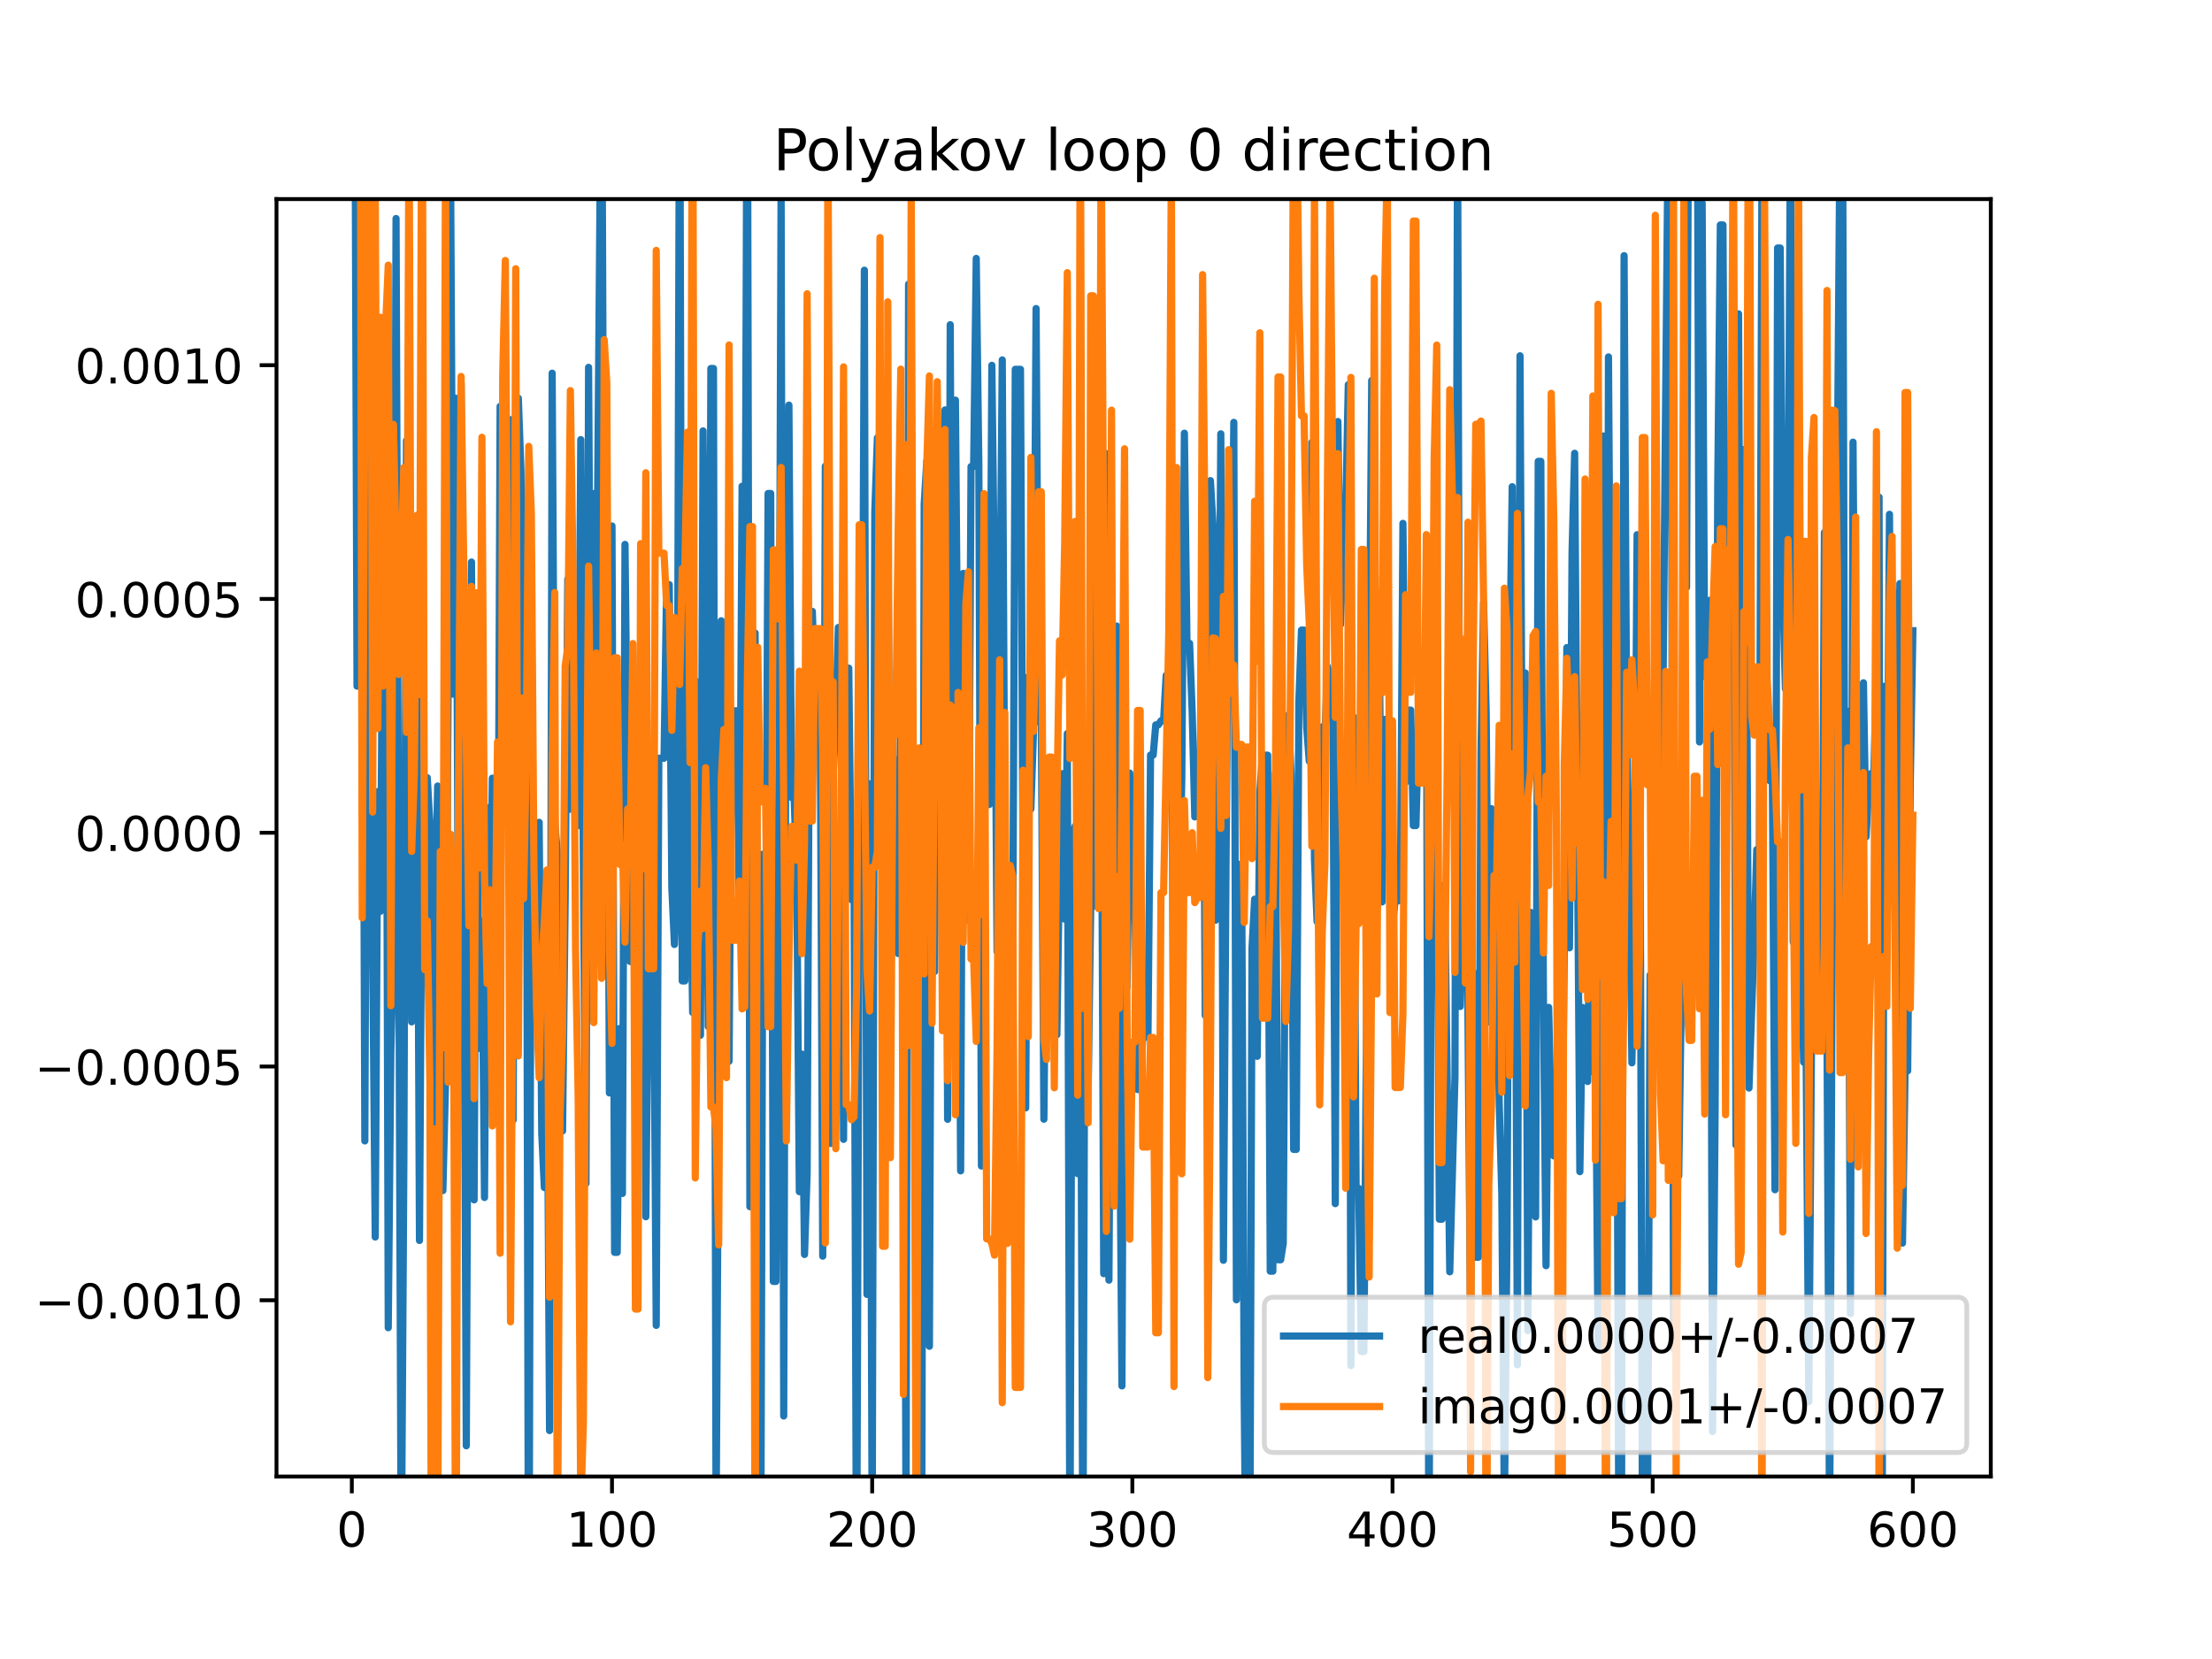 <?xml version="1.0" encoding="utf-8" standalone="no"?>
<!DOCTYPE svg PUBLIC "-//W3C//DTD SVG 1.1//EN"
  "http://www.w3.org/Graphics/SVG/1.1/DTD/svg11.dtd">
<!-- Created with matplotlib (https://matplotlib.org/) -->
<svg height="345.6pt" version="1.1" viewBox="0 0 460.8 345.6" width="460.8pt" xmlns="http://www.w3.org/2000/svg" xmlns:xlink="http://www.w3.org/1999/xlink">
 <defs>
  <style type="text/css">
*{stroke-linecap:butt;stroke-linejoin:round;}
  </style>
 </defs>
 <g id="figure_1">
  <g id="patch_1">
   <path d="M 0 345.6 
L 460.8 345.6 
L 460.8 0 
L 0 0 
z
" style="fill:#ffffff;"/>
  </g>
  <g id="axes_1">
   <g id="patch_2">
    <path d="M 57.6 307.584 
L 414.72 307.584 
L 414.72 41.472 
L 57.6 41.472 
z
" style="fill:#ffffff;"/>
   </g>
   <g id="matplotlib.axis_1">
    <g id="xtick_1">
     <g id="line2d_1">
      <defs>
       <path d="M 0 0 
L 0 3.5 
" id="m291ad70004" style="stroke:#000000;stroke-width:0.8;"/>
      </defs>
      <g>
       <use style="stroke:#000000;stroke-width:0.8;" x="73.291" xlink:href="#m291ad70004" y="307.584"/>
      </g>
     </g>
     <g id="text_1">
      <!-- 0 -->
      <defs>
       <path d="M 31.781 66.406 
Q 24.172 66.406 20.328 58.906 
Q 16.5 51.422 16.5 36.375 
Q 16.5 21.391 20.328 13.891 
Q 24.172 6.391 31.781 6.391 
Q 39.453 6.391 43.281 13.891 
Q 47.125 21.391 47.125 36.375 
Q 47.125 51.422 43.281 58.906 
Q 39.453 66.406 31.781 66.406 
z
M 31.781 74.219 
Q 44.047 74.219 50.516 64.516 
Q 56.984 54.828 56.984 36.375 
Q 56.984 17.969 50.516 8.266 
Q 44.047 -1.422 31.781 -1.422 
Q 19.531 -1.422 13.062 8.266 
Q 6.594 17.969 6.594 36.375 
Q 6.594 54.828 13.062 64.516 
Q 19.531 74.219 31.781 74.219 
z
" id="DejaVuSans-48"/>
      </defs>
      <g transform="translate(70.109 322.182)scale(0.1 -0.1)">
       <use xlink:href="#DejaVuSans-48"/>
      </g>
     </g>
    </g>
    <g id="xtick_2">
     <g id="line2d_2">
      <g>
       <use style="stroke:#000000;stroke-width:0.8;" x="127.49" xlink:href="#m291ad70004" y="307.584"/>
      </g>
     </g>
     <g id="text_2">
      <!-- 100 -->
      <defs>
       <path d="M 12.406 8.297 
L 28.516 8.297 
L 28.516 63.922 
L 10.984 60.406 
L 10.984 69.391 
L 28.422 72.906 
L 38.281 72.906 
L 38.281 8.297 
L 54.391 8.297 
L 54.391 0 
L 12.406 0 
z
" id="DejaVuSans-49"/>
      </defs>
      <g transform="translate(117.946 322.182)scale(0.1 -0.1)">
       <use xlink:href="#DejaVuSans-49"/>
       <use x="63.623" xlink:href="#DejaVuSans-48"/>
       <use x="127.246" xlink:href="#DejaVuSans-48"/>
      </g>
     </g>
    </g>
    <g id="xtick_3">
     <g id="line2d_3">
      <g>
       <use style="stroke:#000000;stroke-width:0.8;" x="181.69" xlink:href="#m291ad70004" y="307.584"/>
      </g>
     </g>
     <g id="text_3">
      <!-- 200 -->
      <defs>
       <path d="M 19.188 8.297 
L 53.609 8.297 
L 53.609 0 
L 7.328 0 
L 7.328 8.297 
Q 12.938 14.109 22.625 23.891 
Q 32.328 33.688 34.812 36.531 
Q 39.547 41.844 41.422 45.531 
Q 43.312 49.219 43.312 52.781 
Q 43.312 58.594 39.234 62.25 
Q 35.156 65.922 28.609 65.922 
Q 23.969 65.922 18.812 64.312 
Q 13.672 62.703 7.812 59.422 
L 7.812 69.391 
Q 13.766 71.781 18.938 73 
Q 24.125 74.219 28.422 74.219 
Q 39.75 74.219 46.484 68.547 
Q 53.219 62.891 53.219 53.422 
Q 53.219 48.922 51.531 44.891 
Q 49.859 40.875 45.406 35.406 
Q 44.188 33.984 37.641 27.219 
Q 31.109 20.453 19.188 8.297 
z
" id="DejaVuSans-50"/>
      </defs>
      <g transform="translate(172.146 322.182)scale(0.1 -0.1)">
       <use xlink:href="#DejaVuSans-50"/>
       <use x="63.623" xlink:href="#DejaVuSans-48"/>
       <use x="127.246" xlink:href="#DejaVuSans-48"/>
      </g>
     </g>
    </g>
    <g id="xtick_4">
     <g id="line2d_4">
      <g>
       <use style="stroke:#000000;stroke-width:0.8;" x="235.889" xlink:href="#m291ad70004" y="307.584"/>
      </g>
     </g>
     <g id="text_4">
      <!-- 300 -->
      <defs>
       <path d="M 40.578 39.312 
Q 47.656 37.797 51.625 33 
Q 55.609 28.219 55.609 21.188 
Q 55.609 10.406 48.188 4.484 
Q 40.766 -1.422 27.094 -1.422 
Q 22.516 -1.422 17.656 -0.516 
Q 12.797 0.391 7.625 2.203 
L 7.625 11.719 
Q 11.719 9.328 16.594 8.109 
Q 21.484 6.891 26.812 6.891 
Q 36.078 6.891 40.938 10.547 
Q 45.797 14.203 45.797 21.188 
Q 45.797 27.641 41.281 31.266 
Q 36.766 34.906 28.719 34.906 
L 20.219 34.906 
L 20.219 43.016 
L 29.109 43.016 
Q 36.375 43.016 40.234 45.922 
Q 44.094 48.828 44.094 54.297 
Q 44.094 59.906 40.109 62.906 
Q 36.141 65.922 28.719 65.922 
Q 24.656 65.922 20.016 65.031 
Q 15.375 64.156 9.812 62.312 
L 9.812 71.094 
Q 15.438 72.656 20.344 73.438 
Q 25.25 74.219 29.594 74.219 
Q 40.828 74.219 47.359 69.109 
Q 53.906 64.016 53.906 55.328 
Q 53.906 49.266 50.438 45.094 
Q 46.969 40.922 40.578 39.312 
z
" id="DejaVuSans-51"/>
      </defs>
      <g transform="translate(226.345 322.182)scale(0.1 -0.1)">
       <use xlink:href="#DejaVuSans-51"/>
       <use x="63.623" xlink:href="#DejaVuSans-48"/>
       <use x="127.246" xlink:href="#DejaVuSans-48"/>
      </g>
     </g>
    </g>
    <g id="xtick_5">
     <g id="line2d_5">
      <g>
       <use style="stroke:#000000;stroke-width:0.8;" x="290.088" xlink:href="#m291ad70004" y="307.584"/>
      </g>
     </g>
     <g id="text_5">
      <!-- 400 -->
      <defs>
       <path d="M 37.797 64.312 
L 12.891 25.391 
L 37.797 25.391 
z
M 35.203 72.906 
L 47.609 72.906 
L 47.609 25.391 
L 58.016 25.391 
L 58.016 17.188 
L 47.609 17.188 
L 47.609 0 
L 37.797 0 
L 37.797 17.188 
L 4.891 17.188 
L 4.891 26.703 
z
" id="DejaVuSans-52"/>
      </defs>
      <g transform="translate(280.545 322.182)scale(0.1 -0.1)">
       <use xlink:href="#DejaVuSans-52"/>
       <use x="63.623" xlink:href="#DejaVuSans-48"/>
       <use x="127.246" xlink:href="#DejaVuSans-48"/>
      </g>
     </g>
    </g>
    <g id="xtick_6">
     <g id="line2d_6">
      <g>
       <use style="stroke:#000000;stroke-width:0.8;" x="344.288" xlink:href="#m291ad70004" y="307.584"/>
      </g>
     </g>
     <g id="text_6">
      <!-- 500 -->
      <defs>
       <path d="M 10.797 72.906 
L 49.516 72.906 
L 49.516 64.594 
L 19.828 64.594 
L 19.828 46.734 
Q 21.969 47.469 24.109 47.828 
Q 26.266 48.188 28.422 48.188 
Q 40.625 48.188 47.75 41.5 
Q 54.891 34.812 54.891 23.391 
Q 54.891 11.625 47.562 5.094 
Q 40.234 -1.422 26.906 -1.422 
Q 22.312 -1.422 17.547 -0.641 
Q 12.797 0.141 7.719 1.703 
L 7.719 11.625 
Q 12.109 9.234 16.797 8.062 
Q 21.484 6.891 26.703 6.891 
Q 35.156 6.891 40.078 11.328 
Q 45.016 15.766 45.016 23.391 
Q 45.016 31 40.078 35.438 
Q 35.156 39.891 26.703 39.891 
Q 22.75 39.891 18.812 39.016 
Q 14.891 38.141 10.797 36.281 
z
" id="DejaVuSans-53"/>
      </defs>
      <g transform="translate(334.744 322.182)scale(0.1 -0.1)">
       <use xlink:href="#DejaVuSans-53"/>
       <use x="63.623" xlink:href="#DejaVuSans-48"/>
       <use x="127.246" xlink:href="#DejaVuSans-48"/>
      </g>
     </g>
    </g>
    <g id="xtick_7">
     <g id="line2d_7">
      <g>
       <use style="stroke:#000000;stroke-width:0.8;" x="398.487" xlink:href="#m291ad70004" y="307.584"/>
      </g>
     </g>
     <g id="text_7">
      <!-- 600 -->
      <defs>
       <path d="M 33.016 40.375 
Q 26.375 40.375 22.484 35.828 
Q 18.609 31.297 18.609 23.391 
Q 18.609 15.531 22.484 10.953 
Q 26.375 6.391 33.016 6.391 
Q 39.656 6.391 43.531 10.953 
Q 47.406 15.531 47.406 23.391 
Q 47.406 31.297 43.531 35.828 
Q 39.656 40.375 33.016 40.375 
z
M 52.594 71.297 
L 52.594 62.312 
Q 48.875 64.062 45.094 64.984 
Q 41.312 65.922 37.594 65.922 
Q 27.828 65.922 22.672 59.328 
Q 17.531 52.734 16.797 39.406 
Q 19.672 43.656 24.016 45.922 
Q 28.375 48.188 33.594 48.188 
Q 44.578 48.188 50.953 41.516 
Q 57.328 34.859 57.328 23.391 
Q 57.328 12.156 50.688 5.359 
Q 44.047 -1.422 33.016 -1.422 
Q 20.359 -1.422 13.672 8.266 
Q 6.984 17.969 6.984 36.375 
Q 6.984 53.656 15.188 63.938 
Q 23.391 74.219 37.203 74.219 
Q 40.922 74.219 44.703 73.484 
Q 48.484 72.75 52.594 71.297 
z
" id="DejaVuSans-54"/>
      </defs>
      <g transform="translate(388.944 322.182)scale(0.1 -0.1)">
       <use xlink:href="#DejaVuSans-54"/>
       <use x="63.623" xlink:href="#DejaVuSans-48"/>
       <use x="127.246" xlink:href="#DejaVuSans-48"/>
      </g>
     </g>
    </g>
   </g>
   <g id="matplotlib.axis_2">
    <g id="ytick_1">
     <g id="line2d_8">
      <defs>
       <path d="M 0 0 
L -3.5 0 
" id="meffb7dd36a" style="stroke:#000000;stroke-width:0.8;"/>
      </defs>
      <g>
       <use style="stroke:#000000;stroke-width:0.8;" x="57.6" xlink:href="#meffb7dd36a" y="270.865"/>
      </g>
     </g>
     <g id="text_8">
      <!-- −0.0010 -->
      <defs>
       <path d="M 10.594 35.5 
L 73.188 35.5 
L 73.188 27.203 
L 10.594 27.203 
z
" id="DejaVuSans-8722"/>
       <path d="M 10.688 12.406 
L 21 12.406 
L 21 0 
L 10.688 0 
z
" id="DejaVuSans-46"/>
      </defs>
      <g transform="translate(7.23 274.664)scale(0.1 -0.1)">
       <use xlink:href="#DejaVuSans-8722"/>
       <use x="83.789" xlink:href="#DejaVuSans-48"/>
       <use x="147.412" xlink:href="#DejaVuSans-46"/>
       <use x="179.199" xlink:href="#DejaVuSans-48"/>
       <use x="242.822" xlink:href="#DejaVuSans-48"/>
       <use x="306.445" xlink:href="#DejaVuSans-49"/>
       <use x="370.068" xlink:href="#DejaVuSans-48"/>
      </g>
     </g>
    </g>
    <g id="ytick_2">
     <g id="line2d_9">
      <g>
       <use style="stroke:#000000;stroke-width:0.8;" x="57.6" xlink:href="#meffb7dd36a" y="222.168"/>
      </g>
     </g>
     <g id="text_9">
      <!-- −0.0005 -->
      <g transform="translate(7.23 225.967)scale(0.1 -0.1)">
       <use xlink:href="#DejaVuSans-8722"/>
       <use x="83.789" xlink:href="#DejaVuSans-48"/>
       <use x="147.412" xlink:href="#DejaVuSans-46"/>
       <use x="179.199" xlink:href="#DejaVuSans-48"/>
       <use x="242.822" xlink:href="#DejaVuSans-48"/>
       <use x="306.445" xlink:href="#DejaVuSans-48"/>
       <use x="370.068" xlink:href="#DejaVuSans-53"/>
      </g>
     </g>
    </g>
    <g id="ytick_3">
     <g id="line2d_10">
      <g>
       <use style="stroke:#000000;stroke-width:0.8;" x="57.6" xlink:href="#meffb7dd36a" y="173.471"/>
      </g>
     </g>
     <g id="text_10">
      <!-- 0.0000 -->
      <g transform="translate(15.609 177.27)scale(0.1 -0.1)">
       <use xlink:href="#DejaVuSans-48"/>
       <use x="63.623" xlink:href="#DejaVuSans-46"/>
       <use x="95.41" xlink:href="#DejaVuSans-48"/>
       <use x="159.033" xlink:href="#DejaVuSans-48"/>
       <use x="222.656" xlink:href="#DejaVuSans-48"/>
       <use x="286.279" xlink:href="#DejaVuSans-48"/>
      </g>
     </g>
    </g>
    <g id="ytick_4">
     <g id="line2d_11">
      <g>
       <use style="stroke:#000000;stroke-width:0.8;" x="57.6" xlink:href="#meffb7dd36a" y="124.773"/>
      </g>
     </g>
     <g id="text_11">
      <!-- 0.0005 -->
      <g transform="translate(15.609 128.573)scale(0.1 -0.1)">
       <use xlink:href="#DejaVuSans-48"/>
       <use x="63.623" xlink:href="#DejaVuSans-46"/>
       <use x="95.41" xlink:href="#DejaVuSans-48"/>
       <use x="159.033" xlink:href="#DejaVuSans-48"/>
       <use x="222.656" xlink:href="#DejaVuSans-48"/>
       <use x="286.279" xlink:href="#DejaVuSans-53"/>
      </g>
     </g>
    </g>
    <g id="ytick_5">
     <g id="line2d_12">
      <g>
       <use style="stroke:#000000;stroke-width:0.8;" x="57.6" xlink:href="#meffb7dd36a" y="76.076"/>
      </g>
     </g>
     <g id="text_12">
      <!-- 0.0010 -->
      <g transform="translate(15.609 79.876)scale(0.1 -0.1)">
       <use xlink:href="#DejaVuSans-48"/>
       <use x="63.623" xlink:href="#DejaVuSans-46"/>
       <use x="95.41" xlink:href="#DejaVuSans-48"/>
       <use x="159.033" xlink:href="#DejaVuSans-48"/>
       <use x="222.656" xlink:href="#DejaVuSans-49"/>
       <use x="286.279" xlink:href="#DejaVuSans-48"/>
      </g>
     </g>
    </g>
   </g>
   <g id="line2d_13">
    <path clip-path="url(#p8da9a91655)" d="M 73.885 -1 
L 74.375 142.937 
L 74.917 119.569 
L 75.459 78.401 
L 76.001 237.678 
L 76.543 101.393 
L 77.085 59.838 
L 77.627 198.163 
L 78.169 257.697 
L 78.711 164.899 
L 79.253 189.841 
L 79.795 113.217 
L 80.337 84.996 
L 80.879 276.583 
L 81.421 219.063 
L 81.963 198.319 
L 82.505 45.521 
L 83.589 328.772 
L 84.131 241.887 
L 84.673 91.783 
L 85.215 136.475 
L 85.757 212.877 
L 86.841 136.971 
L 87.383 258.413 
L 87.925 171.813 
L 88.467 187.462 
L 89.009 162.009 
L 89.551 171.677 
L 90.093 275.233 
L 90.635 188.357 
L 91.177 163.741 
L 91.719 212.841 
L 92.261 248.02 
L 92.803 225.956 
L 93.345 144.963 
L 93.887 38.971 
L 94.429 144.609 
L 94.971 82.963 
L 95.512 206.425 
L 96.054 79.932 
L 96.596 179.555 
L 97.138 301.184 
L 97.68 173.944 
L 98.222 117.084 
L 98.764 249.95 
L 99.306 152.244 
L 99.848 218.383 
L 100.39 191.862 
L 100.932 249.456 
L 101.474 168.247 
L 102.016 214.423 
L 102.558 162.112 
L 103.1 197.816 
L 103.642 221.368 
L 104.184 84.66 
L 104.726 156.973 
L 105.268 156.304 
L 105.81 90.973 
L 106.352 87.421 
L 106.894 233.332 
L 107.436 88.74 
L 107.978 82.959 
L 108.52 97.962 
L 109.062 153.852 
L 109.604 122.87 
L 110.109 346.6 
M 110.187 346.6 
L 110.688 144.324 
L 111.23 190.684 
L 111.772 190.977 
L 112.314 171.308 
L 112.856 236.141 
L 113.398 247.384 
L 113.94 208.692 
L 114.482 298.009 
L 115.024 77.739 
L 115.566 171.457 
L 116.108 177.59 
L 116.65 212.746 
L 117.192 235.596 
L 117.734 187.628 
L 118.276 120.648 
L 118.818 168.576 
L 119.36 142.93 
L 119.902 151.794 
L 120.444 172.007 
L 120.986 91.582 
L 121.528 182.052 
L 122.07 246.535 
L 122.612 76.527 
L 123.154 168.609 
L 123.696 102.824 
L 124.238 135.369 
L 125.322 0.142 
L 125.864 139.189 
L 126.406 109.434 
L 126.948 227.679 
L 127.49 109.569 
L 128.032 260.888 
L 128.574 260.888 
L 129.116 214.234 
L 129.658 248.623 
L 130.2 113.409 
L 130.742 162.634 
L 131.284 200.303 
L 131.826 195.586 
L 132.368 164.072 
L 132.91 164.072 
L 133.452 134.419 
L 133.994 128.547 
L 134.536 253.472 
L 135.078 198.936 
L 136.162 198.936 
L 136.704 276.1 
L 137.246 157.956 
L 138.33 157.956 
L 138.872 121.787 
L 139.414 121.787 
L 139.956 184.956 
L 140.498 196.751 
L 141.04 183.076 
L 141.582 0.279 
L 142.124 204.343 
L 142.666 204.343 
L 143.208 97.182 
L 143.75 175.703 
L 144.292 210.911 
L 144.834 141.782 
L 145.376 161.144 
L 145.918 215.651 
L 146.46 89.771 
L 147.544 213.851 
L 148.086 76.764 
L 148.628 76.764 
L 149.17 317.736 
L 150.254 129.311 
L 150.796 151.489 
L 151.338 151.398 
L 151.88 221.079 
L 152.422 148.075 
L 153.506 148.075 
L 154.048 191.931 
L 154.59 101.297 
L 155.132 152.486 
L 155.658 -1 
M 155.683 -1 
L 156.216 251.373 
L 156.758 251.373 
L 157.3 131.854 
L 157.842 193.209 
L 158.34 346.6 
M 158.424 346.6 
L 158.926 177.933 
L 159.468 207.672 
L 160.01 102.8 
L 160.552 102.8 
L 161.094 266.947 
L 161.636 266.947 
L 162.178 195.369 
L 162.72 38.614 
L 163.262 294.98 
L 163.804 111.942 
L 164.346 84.398 
L 164.888 166.13 
L 165.43 166.13 
L 165.972 181.728 
L 166.514 248.247 
L 167.056 219.591 
L 167.598 261.327 
L 168.14 244.323 
L 168.682 127.362 
L 169.224 127.362 
L 169.766 144.627 
L 170.85 144.627 
L 171.392 261.678 
L 171.934 97.123 
L 172.476 205.112 
L 173.018 238.208 
L 173.56 161.846 
L 174.102 149.806 
L 174.644 130.716 
L 175.186 130.716 
L 175.728 237.352 
L 176.27 139.189 
L 176.812 139.189 
L 177.354 187.41 
L 177.896 176.53 
L 178.438 336.763 
L 178.98 181.14 
L 179.522 181.14 
L 180.064 56.285 
L 180.606 269.648 
L 181.148 163.284 
L 181.69 320.91 
L 182.232 106.682 
L 182.774 91.221 
L 183.316 146.762 
L 183.858 149.877 
L 184.4 149.877 
L 184.942 105.647 
L 185.484 198.531 
L 186.026 158.298 
L 186.568 158.298 
L 187.11 198.642 
L 187.652 144.469 
L 188.194 128.131 
L 188.736 318.492 
L 189.277 59.191 
L 189.819 189.737 
L 190.361 168.199 
L 191.445 254.941 
L 191.987 330.506 
L 192.529 105.006 
L 193.071 95.995 
L 193.613 280.459 
L 194.155 137.672 
L 194.697 202.393 
L 195.239 112.356 
L 195.781 139.132 
L 196.323 105.926 
L 196.865 85.392 
L 197.407 233.172 
L 197.949 67.639 
L 198.491 189.003 
L 199.033 83.361 
L 199.575 150.336 
L 200.117 243.913 
L 200.659 119.446 
L 201.201 182.442 
L 201.743 191.721 
L 202.285 97.192 
L 202.827 97.192 
L 203.369 53.832 
L 203.911 96.909 
L 204.453 242.904 
L 204.995 121.391 
L 205.537 167.594 
L 206.079 167.594 
L 206.621 76.1 
L 207.163 121.703 
L 207.705 198.231 
L 208.789 74.978 
L 209.331 176.809 
L 209.873 209.381 
L 210.415 233.555 
L 210.957 201.552 
L 211.499 76.938 
L 212.583 76.938 
L 213.125 182.165 
L 213.667 230.798 
L 214.209 140.991 
L 214.751 168.539 
L 215.293 152.358 
L 215.835 64.273 
L 216.377 150.351 
L 216.919 150.351 
L 217.461 233.15 
L 218.003 180.182 
L 218.545 171.48 
L 219.087 171.48 
L 219.629 206.775 
L 220.171 215.557 
L 220.713 180.217 
L 221.255 161.17 
L 221.797 191.478 
L 222.339 152.812 
L 222.881 326.556 
L 223.423 174.182 
L 223.965 172.126 
L 224.507 244.501 
L 225.049 188.876 
L 225.591 329.838 
L 226.133 152.832 
L 226.675 227.956 
L 227.217 188.785 
L 227.759 188.785 
L 228.301 111.77 
L 228.843 154.72 
L 229.385 142.761 
L 229.927 265.328 
L 230.469 94.495 
L 231.011 266.676 
L 231.553 178.224 
L 232.095 135.518 
L 232.637 130.42 
L 233.179 220.527 
L 233.721 288.714 
L 234.263 160.441 
L 234.805 205.663 
L 235.347 161.046 
L 235.889 187.957 
L 236.431 187.957 
L 236.973 226.969 
L 237.515 226.969 
L 238.057 216.044 
L 239.141 216.044 
L 239.683 157.281 
L 240.225 157.281 
L 240.767 151 
L 241.309 151 
L 241.851 150.16 
L 242.393 150.16 
L 242.935 140.697 
L 243.477 145.852 
L 244.019 123.978 
L 244.561 240.993 
L 245.103 143.851 
L 245.645 186.763 
L 246.187 162.6 
L 246.729 90.242 
L 247.271 134.019 
L 247.813 134.019 
L 248.355 148.431 
L 248.897 170.175 
L 249.439 164.79 
L 249.981 164.79 
L 250.523 105.778 
L 251.065 211.521 
L 251.607 177.492 
L 252.149 100.12 
L 252.691 109.329 
L 253.233 191.696 
L 253.775 168.662 
L 254.317 90.372 
L 254.859 262.54 
L 255.401 180.202 
L 255.943 115.209 
L 256.485 136.106 
L 257.027 87.987 
L 257.569 270.77 
L 258.111 180.07 
L 258.653 180.07 
L 259.195 291.641 
L 259.707 346.6 
M 260.29 346.6 
L 260.821 197.414 
L 261.363 187.322 
L 261.905 220.047 
L 262.447 165.208 
L 262.989 157.317 
L 264.073 157.317 
L 264.615 264.811 
L 265.157 264.811 
L 265.699 161.073 
L 266.241 262.434 
L 266.783 262.434 
L 267.325 258.996 
L 267.867 166.381 
L 268.409 148.934 
L 268.951 161.371 
L 269.493 239.447 
L 270.035 239.447 
L 270.577 146.145 
L 271.119 131.262 
L 271.661 131.262 
L 272.203 151.474 
L 272.745 158.572 
L 273.287 92.173 
L 273.829 178.986 
L 274.371 191.999 
L 274.913 185.02 
L 275.455 151.4 
L 275.997 154.02 
L 276.539 138.875 
L 277.081 148.395 
L 277.623 139.719 
L 278.165 250.746 
L 278.707 87.811 
L 279.249 130.116 
L 279.791 113.747 
L 280.333 106.821 
L 280.875 80.142 
L 281.417 284.479 
L 281.959 149.366 
L 282.501 247.55 
L 283.043 247.55 
L 283.584 281.545 
L 284.126 281.545 
L 285.752 79.261 
L 286.294 112.678 
L 286.836 166.768 
L 287.378 140.391 
L 287.92 187.886 
L 288.462 149.859 
L 289.004 172.305 
L 289.546 178.273 
L 290.088 192.518 
L 290.63 187.643 
L 291.714 187.643 
L 292.256 109.028 
L 292.798 162.972 
L 293.34 147.925 
L 293.882 147.925 
L 294.424 171.985 
L 294.966 171.985 
L 295.508 151.979 
L 296.592 151.979 
L 297.134 125.568 
L 297.676 335.501 
L 298.218 155.318 
L 298.76 205.154 
L 299.302 160.266 
L 299.844 253.981 
L 300.386 253.981 
L 300.928 184.233 
L 302.012 264.939 
L 303.096 224.306 
L 303.638 25.531 
L 304.18 209.668 
L 304.722 168.472 
L 305.264 168.68 
L 305.806 212.153 
L 306.348 276.396 
L 306.89 202.541 
L 307.432 261.905 
L 307.974 261.905 
L 308.516 156.67 
L 309.058 125.596 
L 309.6 148.455 
L 310.142 212.907 
L 310.684 168.469 
L 311.226 221.522 
L 311.768 193.656 
L 312.31 229.68 
L 312.852 248.756 
L 313.394 315.28 
L 313.936 257.416 
L 314.478 140.763 
L 315.02 101.389 
L 315.562 154.692 
L 316.104 284.316 
L 316.646 74.118 
L 317.188 183.581 
L 317.73 140.182 
L 318.272 277.18 
L 318.814 190.048 
L 319.356 239.097 
L 319.898 253.509 
L 320.44 96.11 
L 320.982 96.11 
L 321.524 207.925 
L 322.066 263.672 
L 322.608 209.855 
L 323.15 232.674 
L 323.692 240.795 
L 324.234 223.496 
L 324.776 249.786 
L 325.318 249.786 
L 325.86 198.633 
L 326.402 134.902 
L 326.944 197.449 
L 327.486 115.045 
L 328.028 94.426 
L 329.112 244.076 
L 329.654 209.872 
L 330.196 216.22 
L 330.738 225.297 
L 331.28 182.22 
L 331.822 223.295 
L 332.364 213.061 
L 332.906 280.596 
L 333.448 195.714 
L 333.99 90.819 
L 334.532 288.722 
L 335.074 74.353 
L 335.616 157.745 
L 336.158 167.44 
L 336.7 181.11 
L 337.242 323.233 
L 337.784 323.233 
L 338.326 53.263 
L 338.868 152.708 
L 339.41 177.67 
L 339.952 221.413 
L 340.494 189.995 
L 341.036 111.389 
L 341.578 146.642 
L 342.12 309.074 
L 342.662 309.074 
L 343.204 318.795 
L 343.746 203.12 
L 344.288 204.202 
L 344.83 192.811 
L 345.372 160.229 
L 345.914 154.459 
L 346.456 141.36 
L 347.54 22.865 
L 348.082 22.865 
L 348.624 280.938 
L 349.166 232.175 
L 349.708 244.971 
L 350.25 207.217 
L 350.792 76.289 
L 351.334 122.365 
L 351.824 -1 
M 353.529 -1 
L 354.044 154.565 
L 354.586 42.274 
L 355.128 140.965 
L 355.67 129.984 
L 356.212 125.04 
L 356.754 298.212 
L 357.296 230.313 
L 357.838 101.109 
L 358.38 46.858 
L 358.922 46.858 
L 359.464 140.565 
L 360.006 137.65 
L 360.548 137.65 
L 361.09 76.707 
L 361.632 238.524 
L 362.174 65.378 
L 362.716 190.896 
L 363.258 93.639 
L 363.8 126.677 
L 364.342 226.654 
L 365.426 195.489 
L 365.968 176.993 
L 366.51 176.993 
L 367.052 34.109 
L 368.136 151.474 
L 368.678 162.644 
L 369.22 162.644 
L 369.762 247.846 
L 370.304 51.662 
L 370.846 51.662 
L 371.388 123.178 
L 371.93 143.497 
L 372.472 118.729 
L 373.014 20.981 
L 373.556 196.262 
L 374.098 192.881 
L 374.64 82.41 
L 375.182 194.243 
L 375.724 221.267 
L 376.266 221.267 
L 376.808 292.012 
L 377.349 219.572 
L 377.891 113.574 
L 378.433 210.901 
L 379.517 210.901 
L 380.059 110.925 
L 381.143 320.661 
L 381.685 196.014 
L 382.227 132.699 
L 382.769 96.46 
L 383.311 25.8 
L 383.853 25.8 
L 384.395 209.289 
L 384.937 148.176 
L 385.479 273.643 
L 386.021 92.111 
L 386.563 172.158 
L 387.105 229.895 
L 387.647 177.552 
L 388.189 142.237 
L 388.731 174.322 
L 389.273 164.936 
L 389.815 161.117 
L 390.357 161.117 
L 390.899 140.446 
L 391.441 103.566 
L 391.941 346.6 
M 392.033 346.6 
L 392.525 142.982 
L 393.067 184.962 
L 393.609 107.138 
L 394.151 184.139 
L 394.693 123.515 
L 395.235 182.443 
L 395.777 121.566 
L 396.319 258.964 
L 396.861 223.08 
L 397.403 223.08 
L 397.945 162.796 
L 398.487 131.38 
L 398.487 131.38 
" style="fill:none;stroke:#1f77b4;stroke-linecap:square;stroke-width:1.5;"/>
   </g>
   <g id="line2d_14">
    <path clip-path="url(#p8da9a91655)" d="M 75.033 -1 
L 75.459 191.21 
L 76.001 79.303 
L 76.643 -1 
M 77.191 -1 
L 77.627 169.169 
L 78.169 39.182 
L 78.711 151.749 
L 79.253 66.091 
L 79.795 142.912 
L 80.337 67.738 
L 80.879 55.231 
L 81.421 209.513 
L 81.963 88.412 
L 83.047 140.49 
L 83.589 116.185 
L 84.131 97.385 
L 84.673 152.563 
L 85.215 20.713 
L 85.757 177.364 
L 86.299 161.618 
L 86.841 107.336 
L 87.383 144.688 
L 87.907 -1 
M 87.937 -1 
L 88.467 201.994 
L 89.009 191.828 
L 89.551 225.68 
L 89.912 346.6 
M 90.283 346.6 
L 90.635 235.148 
L 91.177 323.31 
L 91.719 177.371 
L 92.261 218.3 
L 92.803 29.323 
L 93.345 225.443 
L 93.887 173.788 
L 94.429 191.054 
L 94.955 346.6 
M 94.984 346.6 
L 95.512 166.23 
L 96.054 78.421 
L 97.138 155.043 
L 97.68 192.852 
L 98.222 122.154 
L 98.764 228.864 
L 99.306 123.481 
L 99.848 180.806 
L 100.39 91.093 
L 100.932 182.06 
L 101.474 204.861 
L 102.016 185.35 
L 102.558 234.555 
L 103.1 200.472 
L 103.642 154.572 
L 104.184 261.07 
L 104.726 78.047 
L 105.268 54.259 
L 105.81 136.017 
L 106.352 275.36 
L 106.894 193.808 
L 107.436 55.98 
L 107.978 219.968 
L 108.52 145.358 
L 109.062 187.199 
L 109.604 159.194 
L 110.146 92.988 
L 110.688 106.983 
L 111.23 181.012 
L 111.772 210.179 
L 112.314 224.512 
L 112.856 199.708 
L 113.398 192.015 
L 113.94 181.219 
L 114.482 270.235 
L 115.024 159.489 
L 115.566 123.429 
L 116.108 328.696 
L 116.65 232.267 
L 117.192 215.549 
L 117.734 138.784 
L 118.276 134.809 
L 118.818 81.371 
L 119.36 118.255 
L 119.902 197.979 
L 120.444 228.812 
L 120.986 314.753 
L 121.528 296.181 
L 122.07 191.575 
L 122.612 117.929 
L 123.696 213.03 
L 124.238 136.021 
L 124.78 162.617 
L 125.322 203.804 
L 125.864 70.756 
L 126.406 79.703 
L 126.948 198.257 
L 127.49 217.353 
L 128.032 137.026 
L 128.574 137.026 
L 129.116 180.084 
L 129.658 175.986 
L 130.2 196.269 
L 130.742 168.536 
L 131.284 177.143 
L 131.826 134.065 
L 132.368 272.702 
L 132.91 272.702 
L 133.452 113.249 
L 133.994 180.95 
L 134.536 98.477 
L 135.078 201.798 
L 136.162 201.798 
L 136.704 52.162 
L 137.246 115.241 
L 138.33 115.241 
L 138.872 126.144 
L 139.414 126.144 
L 139.956 152.152 
L 140.498 128.626 
L 141.04 139.327 
L 141.582 142.593 
L 142.124 118.437 
L 142.666 118.437 
L 143.208 90.023 
L 143.75 158.863 
L 144.279 -1 
M 144.301 -1 
L 144.834 245.389 
L 145.376 197.581 
L 145.918 185.659 
L 146.46 193.432 
L 147.002 159.919 
L 147.544 179.926 
L 148.086 230.595 
L 148.628 230.595 
L 149.17 235.232 
L 149.712 259.34 
L 150.254 162.553 
L 150.796 151.959 
L 151.338 224.497 
L 151.88 71.861 
L 152.422 195.866 
L 153.506 195.866 
L 154.048 183.534 
L 154.59 210.179 
L 155.132 209.787 
L 155.674 143.139 
L 156.216 109.691 
L 156.758 109.691 
L 157.3 334.58 
L 157.842 134.831 
L 158.384 167.085 
L 158.926 166.572 
L 159.468 164.227 
L 160.01 213.87 
L 160.552 213.87 
L 161.094 114.56 
L 161.636 114.56 
L 162.178 128.927 
L 162.72 97.382 
L 163.804 237.69 
L 164.346 199.69 
L 164.888 172.16 
L 165.43 172.16 
L 165.972 179.209 
L 166.514 139.813 
L 167.056 198.667 
L 167.598 175.597 
L 168.14 61.199 
L 168.682 171.029 
L 169.224 171.029 
L 169.766 130.942 
L 170.85 130.942 
L 171.392 156.836 
L 171.934 258.922 
L 172.476 24.96 
L 173.018 161.211 
L 173.56 142.031 
L 174.102 239.297 
L 174.644 179.841 
L 175.186 179.841 
L 175.728 76.43 
L 176.27 230.113 
L 176.812 230.113 
L 177.354 233.254 
L 177.896 232.676 
L 178.438 205.686 
L 178.98 109.319 
L 179.522 109.319 
L 180.606 201.933 
L 181.148 210.606 
L 181.69 180.652 
L 182.232 180.693 
L 182.774 177.307 
L 183.316 49.49 
L 183.858 259.618 
L 184.4 259.618 
L 184.942 62.873 
L 185.484 241.158 
L 186.026 153.095 
L 186.568 153.095 
L 187.11 110.21 
L 187.652 76.899 
L 188.194 290.485 
L 188.736 92.637 
L 189.277 217.797 
L 189.819 38.283 
L 190.903 340.738 
L 191.445 155.788 
L 191.987 167.909 
L 192.529 202.876 
L 193.071 96.657 
L 193.613 78.325 
L 194.155 213.145 
L 195.239 79.51 
L 195.781 118.669 
L 196.323 214.709 
L 196.865 89.463 
L 197.407 225.127 
L 197.949 146.848 
L 198.491 147.713 
L 199.033 232.226 
L 199.575 144.252 
L 200.117 149.94 
L 200.659 196.319 
L 201.201 125.758 
L 201.743 119.11 
L 202.285 199.771 
L 202.827 199.771 
L 203.369 216.94 
L 203.911 151.619 
L 204.453 190.5 
L 204.995 102.818 
L 205.537 258.079 
L 206.079 258.079 
L 206.621 259.049 
L 207.163 261.47 
L 207.705 218.623 
L 208.247 137.444 
L 208.789 292.206 
L 209.331 148.414 
L 209.873 259.023 
L 210.415 180.27 
L 210.957 182.501 
L 211.499 289.029 
L 212.583 289.029 
L 213.125 160.448 
L 213.667 184.004 
L 214.209 215.932 
L 214.751 95.289 
L 215.293 152.373 
L 215.835 131.273 
L 216.377 102.437 
L 216.919 102.437 
L 217.461 216.189 
L 218.003 220.696 
L 218.545 157.71 
L 219.087 157.71 
L 219.629 226.604 
L 220.171 167.018 
L 220.713 133.499 
L 221.255 140.625 
L 221.797 112.957 
L 222.339 56.792 
L 222.881 158.022 
L 223.423 112.445 
L 223.965 108.615 
L 224.507 228.152 
L 225.049 10.997 
L 225.591 210.055 
L 226.133 157.636 
L 226.675 233.889 
L 227.217 61.615 
L 227.759 61.615 
L 228.301 69.151 
L 228.843 189.283 
L 229.385 25.587 
L 229.927 116.543 
L 230.469 256.53 
L 231.011 188.945 
L 231.553 85.444 
L 232.095 251.264 
L 232.637 182.61 
L 233.179 210.044 
L 233.721 164.235 
L 234.263 93.491 
L 234.805 216.113 
L 235.347 258.153 
L 235.889 217.092 
L 236.431 217.092 
L 236.973 147.999 
L 237.515 147.999 
L 238.057 238.948 
L 239.141 238.948 
L 239.683 216.122 
L 240.225 216.122 
L 240.767 277.637 
L 241.309 277.637 
L 241.851 185.961 
L 242.393 185.961 
L 243.477 131.814 
L 244.019 32.157 
L 244.561 288.848 
L 245.103 97.398 
L 245.645 239.125 
L 246.187 244.527 
L 246.729 166.77 
L 247.271 185.938 
L 247.813 185.938 
L 248.355 173.473 
L 248.897 188.031 
L 249.439 186.984 
L 249.981 186.984 
L 250.523 57.207 
L 251.065 116.031 
L 251.607 286.988 
L 252.149 224.672 
L 252.691 132.88 
L 253.233 133.039 
L 253.775 141.327 
L 254.317 172.566 
L 254.859 124.234 
L 255.401 169.885 
L 255.943 93.671 
L 256.485 144.399 
L 257.027 138.52 
L 257.569 155.671 
L 258.111 155.081 
L 258.653 155.081 
L 259.195 192.154 
L 259.737 155.614 
L 260.279 155.614 
L 260.821 178.871 
L 261.363 104.424 
L 261.905 137.8 
L 262.447 69.321 
L 262.989 212.106 
L 264.073 212.106 
L 264.615 188.864 
L 265.157 188.864 
L 265.699 162.412 
L 266.241 78.537 
L 266.783 78.537 
L 267.325 183.638 
L 267.867 212.783 
L 268.409 193.904 
L 268.951 127.622 
L 269.493 15.523 
L 270.035 15.523 
L 270.577 60.863 
L 271.119 86.635 
L 271.661 86.635 
L 272.203 117.516 
L 272.745 129.897 
L 273.287 176.29 
L 273.829 37.611 
L 274.371 154.532 
L 274.913 230.169 
L 275.455 194.122 
L 275.997 179.848 
L 276.539 99.383 
L 277.081 36.874 
L 277.623 100.127 
L 278.165 149.441 
L 278.707 94.509 
L 279.249 157.742 
L 279.791 180.059 
L 280.333 247.526 
L 280.875 117.804 
L 281.417 78.617 
L 281.959 228.502 
L 282.501 192.443 
L 283.043 192.443 
L 283.584 114.467 
L 284.126 114.467 
L 284.668 218.088 
L 285.21 266.031 
L 285.752 200.996 
L 286.294 57.961 
L 286.836 207.054 
L 287.378 123.381 
L 287.92 144.363 
L 288.462 59.877 
L 289.004 33.142 
L 289.546 210.934 
L 290.088 150.161 
L 290.63 226.537 
L 291.714 226.537 
L 292.256 211.174 
L 292.798 123.893 
L 293.34 144.218 
L 293.882 144.218 
L 294.424 46.05 
L 294.966 46.05 
L 295.508 163.145 
L 296.592 163.145 
L 297.134 111.361 
L 297.676 195.124 
L 298.218 171.337 
L 298.76 95.766 
L 299.302 71.884 
L 299.844 242.202 
L 300.386 242.202 
L 300.928 208.691 
L 301.47 160.422 
L 302.012 81.18 
L 302.554 103.093 
L 303.096 202.564 
L 303.638 103.632 
L 304.18 153.803 
L 304.722 133.157 
L 305.264 204.785 
L 305.806 108.787 
L 306.348 306.594 
L 306.89 137.77 
L 307.432 88.377 
L 307.974 88.377 
L 308.516 87.708 
L 309.058 124.887 
L 309.6 342.649 
L 310.142 246.95 
L 310.684 230.385 
L 311.226 182.391 
L 311.768 183.247 
L 312.31 151.089 
L 312.852 227.536 
L 313.394 122.536 
L 313.936 130.962 
L 314.478 224.077 
L 315.02 157.052 
L 315.562 200.441 
L 316.104 106.942 
L 316.646 158.727 
L 317.188 189.61 
L 317.73 230.404 
L 318.272 166.169 
L 318.814 160.827 
L 319.356 132.457 
L 319.898 131.534 
L 320.44 167.113 
L 320.982 167.113 
L 321.524 198.521 
L 322.066 161.71 
L 322.608 184.454 
L 323.15 81.933 
L 323.692 108.317 
L 324.234 172.065 
L 324.746 346.6 
M 325.346 346.6 
L 325.86 159.419 
L 326.402 137.13 
L 326.944 153.971 
L 327.486 187.13 
L 328.028 140.965 
L 328.57 175.565 
L 329.112 171.036 
L 329.654 206.118 
L 330.196 99.787 
L 330.738 208.19 
L 331.28 174.334 
L 331.822 82.487 
L 332.364 241.69 
L 332.906 63.394 
L 333.448 203.237 
L 333.99 183.647 
L 334.532 345.449 
L 335.074 199.474 
L 335.616 171.102 
L 336.158 252.646 
L 336.7 101.224 
L 337.242 249.687 
L 337.784 249.687 
L 338.326 202.387 
L 338.868 140.049 
L 339.41 157.261 
L 339.952 137.443 
L 340.494 147.118 
L 341.036 217.935 
L 341.578 197.635 
L 342.12 91.155 
L 342.662 91.155 
L 343.204 163.517 
L 343.746 155.239 
L 344.288 253.085 
L 344.83 44.844 
L 345.372 158.142 
L 345.914 227.824 
L 346.456 241.822 
L 346.998 139.85 
L 347.54 245.881 
L 348.082 245.881 
L 348.624 34.137 
L 349.166 308.557 
L 349.708 205.763 
L 350.25 197.181 
L 350.792 38.3 
L 351.334 206.817 
L 351.876 216.73 
L 352.418 216.73 
L 352.96 161.702 
L 353.502 161.702 
L 354.044 210.14 
L 354.586 166.725 
L 355.128 232.086 
L 355.67 137.878 
L 356.212 151.916 
L 356.754 129.586 
L 357.296 113.848 
L 357.838 159.275 
L 358.38 110.153 
L 358.922 110.153 
L 359.464 232.222 
L 360.006 114.482 
L 360.548 114.482 
L 361.09 20.959 
L 361.632 174.175 
L 362.174 263.363 
L 362.716 260.898 
L 363.258 127.402 
L 363.8 133.802 
L 364.29 -1 
M 364.389 -1 
L 364.884 149.081 
L 365.426 153.143 
L 365.968 138.938 
L 366.51 138.938 
L 367.052 332.959 
L 367.594 40.636 
L 368.136 141.519 
L 368.678 152.059 
L 369.22 152.059 
L 369.762 161.467 
L 370.304 175.361 
L 370.846 175.361 
L 371.388 256.658 
L 371.93 159.369 
L 372.472 112.388 
L 373.014 139.278 
L 373.556 179.356 
L 374.098 238.186 
L 374.64 27.864 
L 375.182 164.58 
L 375.724 112.79 
L 376.266 112.79 
L 376.808 252.758 
L 377.349 95.24 
L 377.891 86.977 
L 378.433 218.949 
L 379.517 218.949 
L 380.059 195.66 
L 380.601 60.511 
L 381.143 222.923 
L 381.685 85.452 
L 382.227 85.541 
L 382.769 118.36 
L 383.311 223.438 
L 383.853 223.438 
L 384.395 213.083 
L 384.937 155.79 
L 385.479 241.488 
L 386.021 163.818 
L 386.563 107.716 
L 387.105 243.09 
L 387.647 161.778 
L 388.189 160.923 
L 388.731 256.958 
L 389.273 219.339 
L 389.815 197.203 
L 390.357 197.203 
L 390.899 89.935 
L 391.441 315.625 
L 391.983 200.245 
L 392.525 199.188 
L 393.067 209.65 
L 393.609 125.817 
L 394.151 111.744 
L 395.235 260.022 
L 395.777 243.226 
L 396.319 246.938 
L 396.861 81.768 
L 397.403 81.768 
L 397.945 210.041 
L 398.487 169.831 
L 398.487 169.831 
" style="fill:none;stroke:#ff7f0e;stroke-linecap:square;stroke-width:1.5;"/>
   </g>
   <g id="patch_3">
    <path d="M 57.6 307.584 
L 57.6 41.472 
" style="fill:none;stroke:#000000;stroke-linecap:square;stroke-linejoin:miter;stroke-width:0.8;"/>
   </g>
   <g id="patch_4">
    <path d="M 414.72 307.584 
L 414.72 41.472 
" style="fill:none;stroke:#000000;stroke-linecap:square;stroke-linejoin:miter;stroke-width:0.8;"/>
   </g>
   <g id="patch_5">
    <path d="M 57.6 307.584 
L 414.72 307.584 
" style="fill:none;stroke:#000000;stroke-linecap:square;stroke-linejoin:miter;stroke-width:0.8;"/>
   </g>
   <g id="patch_6">
    <path d="M 57.6 41.472 
L 414.72 41.472 
" style="fill:none;stroke:#000000;stroke-linecap:square;stroke-linejoin:miter;stroke-width:0.8;"/>
   </g>
   <g id="text_13">
    <!-- Polyakov loop 0 direction -->
    <defs>
     <path d="M 19.672 64.797 
L 19.672 37.406 
L 32.078 37.406 
Q 38.969 37.406 42.719 40.969 
Q 46.484 44.531 46.484 51.125 
Q 46.484 57.672 42.719 61.234 
Q 38.969 64.797 32.078 64.797 
z
M 9.812 72.906 
L 32.078 72.906 
Q 44.344 72.906 50.609 67.359 
Q 56.891 61.812 56.891 51.125 
Q 56.891 40.328 50.609 34.812 
Q 44.344 29.297 32.078 29.297 
L 19.672 29.297 
L 19.672 0 
L 9.812 0 
z
" id="DejaVuSans-80"/>
     <path d="M 30.609 48.391 
Q 23.391 48.391 19.188 42.75 
Q 14.984 37.109 14.984 27.297 
Q 14.984 17.484 19.156 11.844 
Q 23.344 6.203 30.609 6.203 
Q 37.797 6.203 41.984 11.859 
Q 46.188 17.531 46.188 27.297 
Q 46.188 37.016 41.984 42.703 
Q 37.797 48.391 30.609 48.391 
z
M 30.609 56 
Q 42.328 56 49.016 48.375 
Q 55.719 40.766 55.719 27.297 
Q 55.719 13.875 49.016 6.219 
Q 42.328 -1.422 30.609 -1.422 
Q 18.844 -1.422 12.172 6.219 
Q 5.516 13.875 5.516 27.297 
Q 5.516 40.766 12.172 48.375 
Q 18.844 56 30.609 56 
z
" id="DejaVuSans-111"/>
     <path d="M 9.422 75.984 
L 18.406 75.984 
L 18.406 0 
L 9.422 0 
z
" id="DejaVuSans-108"/>
     <path d="M 32.172 -5.078 
Q 28.375 -14.844 24.75 -17.812 
Q 21.141 -20.797 15.094 -20.797 
L 7.906 -20.797 
L 7.906 -13.281 
L 13.188 -13.281 
Q 16.891 -13.281 18.938 -11.516 
Q 21 -9.766 23.484 -3.219 
L 25.094 0.875 
L 2.984 54.688 
L 12.5 54.688 
L 29.594 11.922 
L 46.688 54.688 
L 56.203 54.688 
z
" id="DejaVuSans-121"/>
     <path d="M 34.281 27.484 
Q 23.391 27.484 19.188 25 
Q 14.984 22.516 14.984 16.5 
Q 14.984 11.719 18.141 8.906 
Q 21.297 6.109 26.703 6.109 
Q 34.188 6.109 38.703 11.406 
Q 43.219 16.703 43.219 25.484 
L 43.219 27.484 
z
M 52.203 31.203 
L 52.203 0 
L 43.219 0 
L 43.219 8.297 
Q 40.141 3.328 35.547 0.953 
Q 30.953 -1.422 24.312 -1.422 
Q 15.922 -1.422 10.953 3.297 
Q 6 8.016 6 15.922 
Q 6 25.141 12.172 29.828 
Q 18.359 34.516 30.609 34.516 
L 43.219 34.516 
L 43.219 35.406 
Q 43.219 41.609 39.141 45 
Q 35.062 48.391 27.688 48.391 
Q 23 48.391 18.547 47.266 
Q 14.109 46.141 10.016 43.891 
L 10.016 52.203 
Q 14.938 54.109 19.578 55.047 
Q 24.219 56 28.609 56 
Q 40.484 56 46.344 49.844 
Q 52.203 43.703 52.203 31.203 
z
" id="DejaVuSans-97"/>
     <path d="M 9.078 75.984 
L 18.109 75.984 
L 18.109 31.109 
L 44.922 54.688 
L 56.391 54.688 
L 27.391 29.109 
L 57.625 0 
L 45.906 0 
L 18.109 26.703 
L 18.109 0 
L 9.078 0 
z
" id="DejaVuSans-107"/>
     <path d="M 2.984 54.688 
L 12.5 54.688 
L 29.594 8.797 
L 46.688 54.688 
L 56.203 54.688 
L 35.688 0 
L 23.484 0 
z
" id="DejaVuSans-118"/>
     <path id="DejaVuSans-32"/>
     <path d="M 18.109 8.203 
L 18.109 -20.797 
L 9.078 -20.797 
L 9.078 54.688 
L 18.109 54.688 
L 18.109 46.391 
Q 20.953 51.266 25.266 53.625 
Q 29.594 56 35.594 56 
Q 45.562 56 51.781 48.094 
Q 58.016 40.188 58.016 27.297 
Q 58.016 14.406 51.781 6.484 
Q 45.562 -1.422 35.594 -1.422 
Q 29.594 -1.422 25.266 0.953 
Q 20.953 3.328 18.109 8.203 
z
M 48.688 27.297 
Q 48.688 37.203 44.609 42.844 
Q 40.531 48.484 33.406 48.484 
Q 26.266 48.484 22.188 42.844 
Q 18.109 37.203 18.109 27.297 
Q 18.109 17.391 22.188 11.75 
Q 26.266 6.109 33.406 6.109 
Q 40.531 6.109 44.609 11.75 
Q 48.688 17.391 48.688 27.297 
z
" id="DejaVuSans-112"/>
     <path d="M 45.406 46.391 
L 45.406 75.984 
L 54.391 75.984 
L 54.391 0 
L 45.406 0 
L 45.406 8.203 
Q 42.578 3.328 38.25 0.953 
Q 33.938 -1.422 27.875 -1.422 
Q 17.969 -1.422 11.734 6.484 
Q 5.516 14.406 5.516 27.297 
Q 5.516 40.188 11.734 48.094 
Q 17.969 56 27.875 56 
Q 33.938 56 38.25 53.625 
Q 42.578 51.266 45.406 46.391 
z
M 14.797 27.297 
Q 14.797 17.391 18.875 11.75 
Q 22.953 6.109 30.078 6.109 
Q 37.203 6.109 41.297 11.75 
Q 45.406 17.391 45.406 27.297 
Q 45.406 37.203 41.297 42.844 
Q 37.203 48.484 30.078 48.484 
Q 22.953 48.484 18.875 42.844 
Q 14.797 37.203 14.797 27.297 
z
" id="DejaVuSans-100"/>
     <path d="M 9.422 54.688 
L 18.406 54.688 
L 18.406 0 
L 9.422 0 
z
M 9.422 75.984 
L 18.406 75.984 
L 18.406 64.594 
L 9.422 64.594 
z
" id="DejaVuSans-105"/>
     <path d="M 41.109 46.297 
Q 39.594 47.172 37.812 47.578 
Q 36.031 48 33.891 48 
Q 26.266 48 22.188 43.047 
Q 18.109 38.094 18.109 28.812 
L 18.109 0 
L 9.078 0 
L 9.078 54.688 
L 18.109 54.688 
L 18.109 46.188 
Q 20.953 51.172 25.484 53.578 
Q 30.031 56 36.531 56 
Q 37.453 56 38.578 55.875 
Q 39.703 55.766 41.062 55.516 
z
" id="DejaVuSans-114"/>
     <path d="M 56.203 29.594 
L 56.203 25.203 
L 14.891 25.203 
Q 15.484 15.922 20.484 11.062 
Q 25.484 6.203 34.422 6.203 
Q 39.594 6.203 44.453 7.469 
Q 49.312 8.734 54.109 11.281 
L 54.109 2.781 
Q 49.266 0.734 44.188 -0.344 
Q 39.109 -1.422 33.891 -1.422 
Q 20.797 -1.422 13.156 6.188 
Q 5.516 13.812 5.516 26.812 
Q 5.516 40.234 12.766 48.109 
Q 20.016 56 32.328 56 
Q 43.359 56 49.781 48.891 
Q 56.203 41.797 56.203 29.594 
z
M 47.219 32.234 
Q 47.125 39.594 43.094 43.984 
Q 39.062 48.391 32.422 48.391 
Q 24.906 48.391 20.391 44.141 
Q 15.875 39.891 15.188 32.172 
z
" id="DejaVuSans-101"/>
     <path d="M 48.781 52.594 
L 48.781 44.188 
Q 44.969 46.297 41.141 47.344 
Q 37.312 48.391 33.406 48.391 
Q 24.656 48.391 19.812 42.844 
Q 14.984 37.312 14.984 27.297 
Q 14.984 17.281 19.812 11.734 
Q 24.656 6.203 33.406 6.203 
Q 37.312 6.203 41.141 7.25 
Q 44.969 8.297 48.781 10.406 
L 48.781 2.094 
Q 45.016 0.344 40.984 -0.531 
Q 36.969 -1.422 32.422 -1.422 
Q 20.062 -1.422 12.781 6.344 
Q 5.516 14.109 5.516 27.297 
Q 5.516 40.672 12.859 48.328 
Q 20.219 56 33.016 56 
Q 37.156 56 41.109 55.141 
Q 45.062 54.297 48.781 52.594 
z
" id="DejaVuSans-99"/>
     <path d="M 18.312 70.219 
L 18.312 54.688 
L 36.812 54.688 
L 36.812 47.703 
L 18.312 47.703 
L 18.312 18.016 
Q 18.312 11.328 20.141 9.422 
Q 21.969 7.516 27.594 7.516 
L 36.812 7.516 
L 36.812 0 
L 27.594 0 
Q 17.188 0 13.234 3.875 
Q 9.281 7.766 9.281 18.016 
L 9.281 47.703 
L 2.688 47.703 
L 2.688 54.688 
L 9.281 54.688 
L 9.281 70.219 
z
" id="DejaVuSans-116"/>
     <path d="M 54.891 33.016 
L 54.891 0 
L 45.906 0 
L 45.906 32.719 
Q 45.906 40.484 42.875 44.328 
Q 39.844 48.188 33.797 48.188 
Q 26.516 48.188 22.312 43.547 
Q 18.109 38.922 18.109 30.906 
L 18.109 0 
L 9.078 0 
L 9.078 54.688 
L 18.109 54.688 
L 18.109 46.188 
Q 21.344 51.125 25.703 53.562 
Q 30.078 56 35.797 56 
Q 45.219 56 50.047 50.172 
Q 54.891 44.344 54.891 33.016 
z
" id="DejaVuSans-110"/>
    </defs>
    <g transform="translate(161.066 35.472)scale(0.12 -0.12)">
     <use xlink:href="#DejaVuSans-80"/>
     <use x="56.678" xlink:href="#DejaVuSans-111"/>
     <use x="117.859" xlink:href="#DejaVuSans-108"/>
     <use x="145.643" xlink:href="#DejaVuSans-121"/>
     <use x="204.822" xlink:href="#DejaVuSans-97"/>
     <use x="266.102" xlink:href="#DejaVuSans-107"/>
     <use x="320.387" xlink:href="#DejaVuSans-111"/>
     <use x="381.568" xlink:href="#DejaVuSans-118"/>
     <use x="440.748" xlink:href="#DejaVuSans-32"/>
     <use x="472.535" xlink:href="#DejaVuSans-108"/>
     <use x="500.318" xlink:href="#DejaVuSans-111"/>
     <use x="561.5" xlink:href="#DejaVuSans-111"/>
     <use x="622.682" xlink:href="#DejaVuSans-112"/>
     <use x="686.158" xlink:href="#DejaVuSans-32"/>
     <use x="717.945" xlink:href="#DejaVuSans-48"/>
     <use x="781.568" xlink:href="#DejaVuSans-32"/>
     <use x="813.355" xlink:href="#DejaVuSans-100"/>
     <use x="876.832" xlink:href="#DejaVuSans-105"/>
     <use x="904.615" xlink:href="#DejaVuSans-114"/>
     <use x="943.479" xlink:href="#DejaVuSans-101"/>
     <use x="1005.002" xlink:href="#DejaVuSans-99"/>
     <use x="1059.982" xlink:href="#DejaVuSans-116"/>
     <use x="1099.191" xlink:href="#DejaVuSans-105"/>
     <use x="1126.975" xlink:href="#DejaVuSans-111"/>
     <use x="1188.156" xlink:href="#DejaVuSans-110"/>
    </g>
   </g>
   <g id="legend_1">
    <g id="patch_7">
     <path d="M 265.387 302.584 
L 407.72 302.584 
Q 409.72 302.584 409.72 300.584 
L 409.72 272.228 
Q 409.72 270.228 407.72 270.228 
L 265.387 270.228 
Q 263.387 270.228 263.387 272.228 
L 263.387 300.584 
Q 263.387 302.584 265.387 302.584 
z
" style="fill:#ffffff;opacity:0.8;stroke:#cccccc;stroke-linejoin:miter;"/>
    </g>
    <g id="line2d_15">
     <path d="M 267.387 278.326 
L 287.387 278.326 
" style="fill:none;stroke:#1f77b4;stroke-linecap:square;stroke-width:1.5;"/>
    </g>
    <g id="line2d_16"/>
    <g id="text_14">
     <!-- real0.0000+/-0.0007 -->
     <defs>
      <path d="M 46 62.703 
L 46 35.5 
L 73.188 35.5 
L 73.188 27.203 
L 46 27.203 
L 46 0 
L 37.797 0 
L 37.797 27.203 
L 10.594 27.203 
L 10.594 35.5 
L 37.797 35.5 
L 37.797 62.703 
z
" id="DejaVuSans-43"/>
      <path d="M 25.391 72.906 
L 33.688 72.906 
L 8.297 -9.281 
L 0 -9.281 
z
" id="DejaVuSans-47"/>
      <path d="M 4.891 31.391 
L 31.203 31.391 
L 31.203 23.391 
L 4.891 23.391 
z
" id="DejaVuSans-45"/>
      <path d="M 8.203 72.906 
L 55.078 72.906 
L 55.078 68.703 
L 28.609 0 
L 18.312 0 
L 43.219 64.594 
L 8.203 64.594 
z
" id="DejaVuSans-55"/>
     </defs>
     <g transform="translate(295.387 281.826)scale(0.1 -0.1)">
      <use xlink:href="#DejaVuSans-114"/>
      <use x="38.863" xlink:href="#DejaVuSans-101"/>
      <use x="100.387" xlink:href="#DejaVuSans-97"/>
      <use x="161.666" xlink:href="#DejaVuSans-108"/>
      <use x="189.449" xlink:href="#DejaVuSans-48"/>
      <use x="253.072" xlink:href="#DejaVuSans-46"/>
      <use x="284.859" xlink:href="#DejaVuSans-48"/>
      <use x="348.482" xlink:href="#DejaVuSans-48"/>
      <use x="412.105" xlink:href="#DejaVuSans-48"/>
      <use x="475.729" xlink:href="#DejaVuSans-48"/>
      <use x="539.352" xlink:href="#DejaVuSans-43"/>
      <use x="623.141" xlink:href="#DejaVuSans-47"/>
      <use x="656.832" xlink:href="#DejaVuSans-45"/>
      <use x="692.916" xlink:href="#DejaVuSans-48"/>
      <use x="756.539" xlink:href="#DejaVuSans-46"/>
      <use x="788.326" xlink:href="#DejaVuSans-48"/>
      <use x="851.949" xlink:href="#DejaVuSans-48"/>
      <use x="915.572" xlink:href="#DejaVuSans-48"/>
      <use x="979.195" xlink:href="#DejaVuSans-55"/>
     </g>
    </g>
    <g id="line2d_17">
     <path d="M 267.387 293.004 
L 287.387 293.004 
" style="fill:none;stroke:#ff7f0e;stroke-linecap:square;stroke-width:1.5;"/>
    </g>
    <g id="line2d_18"/>
    <g id="text_15">
     <!-- imag0.0001+/-0.0007 -->
     <defs>
      <path d="M 52 44.188 
Q 55.375 50.25 60.062 53.125 
Q 64.75 56 71.094 56 
Q 79.641 56 84.281 50.016 
Q 88.922 44.047 88.922 33.016 
L 88.922 0 
L 79.891 0 
L 79.891 32.719 
Q 79.891 40.578 77.094 44.375 
Q 74.312 48.188 68.609 48.188 
Q 61.625 48.188 57.562 43.547 
Q 53.516 38.922 53.516 30.906 
L 53.516 0 
L 44.484 0 
L 44.484 32.719 
Q 44.484 40.625 41.703 44.406 
Q 38.922 48.188 33.109 48.188 
Q 26.219 48.188 22.156 43.531 
Q 18.109 38.875 18.109 30.906 
L 18.109 0 
L 9.078 0 
L 9.078 54.688 
L 18.109 54.688 
L 18.109 46.188 
Q 21.188 51.219 25.484 53.609 
Q 29.781 56 35.688 56 
Q 41.656 56 45.828 52.969 
Q 50 49.953 52 44.188 
z
" id="DejaVuSans-109"/>
      <path d="M 45.406 27.984 
Q 45.406 37.75 41.375 43.109 
Q 37.359 48.484 30.078 48.484 
Q 22.859 48.484 18.828 43.109 
Q 14.797 37.75 14.797 27.984 
Q 14.797 18.266 18.828 12.891 
Q 22.859 7.516 30.078 7.516 
Q 37.359 7.516 41.375 12.891 
Q 45.406 18.266 45.406 27.984 
z
M 54.391 6.781 
Q 54.391 -7.172 48.188 -13.984 
Q 42 -20.797 29.203 -20.797 
Q 24.469 -20.797 20.266 -20.094 
Q 16.062 -19.391 12.109 -17.922 
L 12.109 -9.188 
Q 16.062 -11.328 19.922 -12.344 
Q 23.781 -13.375 27.781 -13.375 
Q 36.625 -13.375 41.016 -8.766 
Q 45.406 -4.156 45.406 5.172 
L 45.406 9.625 
Q 42.625 4.781 38.281 2.391 
Q 33.938 0 27.875 0 
Q 17.828 0 11.672 7.656 
Q 5.516 15.328 5.516 27.984 
Q 5.516 40.672 11.672 48.328 
Q 17.828 56 27.875 56 
Q 33.938 56 38.281 53.609 
Q 42.625 51.219 45.406 46.391 
L 45.406 54.688 
L 54.391 54.688 
z
" id="DejaVuSans-103"/>
     </defs>
     <g transform="translate(295.387 296.504)scale(0.1 -0.1)">
      <use xlink:href="#DejaVuSans-105"/>
      <use x="27.783" xlink:href="#DejaVuSans-109"/>
      <use x="125.195" xlink:href="#DejaVuSans-97"/>
      <use x="186.475" xlink:href="#DejaVuSans-103"/>
      <use x="249.951" xlink:href="#DejaVuSans-48"/>
      <use x="313.574" xlink:href="#DejaVuSans-46"/>
      <use x="345.361" xlink:href="#DejaVuSans-48"/>
      <use x="408.984" xlink:href="#DejaVuSans-48"/>
      <use x="472.607" xlink:href="#DejaVuSans-48"/>
      <use x="536.23" xlink:href="#DejaVuSans-49"/>
      <use x="599.854" xlink:href="#DejaVuSans-43"/>
      <use x="683.643" xlink:href="#DejaVuSans-47"/>
      <use x="717.334" xlink:href="#DejaVuSans-45"/>
      <use x="753.418" xlink:href="#DejaVuSans-48"/>
      <use x="817.041" xlink:href="#DejaVuSans-46"/>
      <use x="848.828" xlink:href="#DejaVuSans-48"/>
      <use x="912.451" xlink:href="#DejaVuSans-48"/>
      <use x="976.074" xlink:href="#DejaVuSans-48"/>
      <use x="1039.697" xlink:href="#DejaVuSans-55"/>
     </g>
    </g>
   </g>
  </g>
 </g>
 <defs>
  <clipPath id="p8da9a91655">
   <rect height="266.112" width="357.12" x="57.6" y="41.472"/>
  </clipPath>
 </defs>
</svg>

